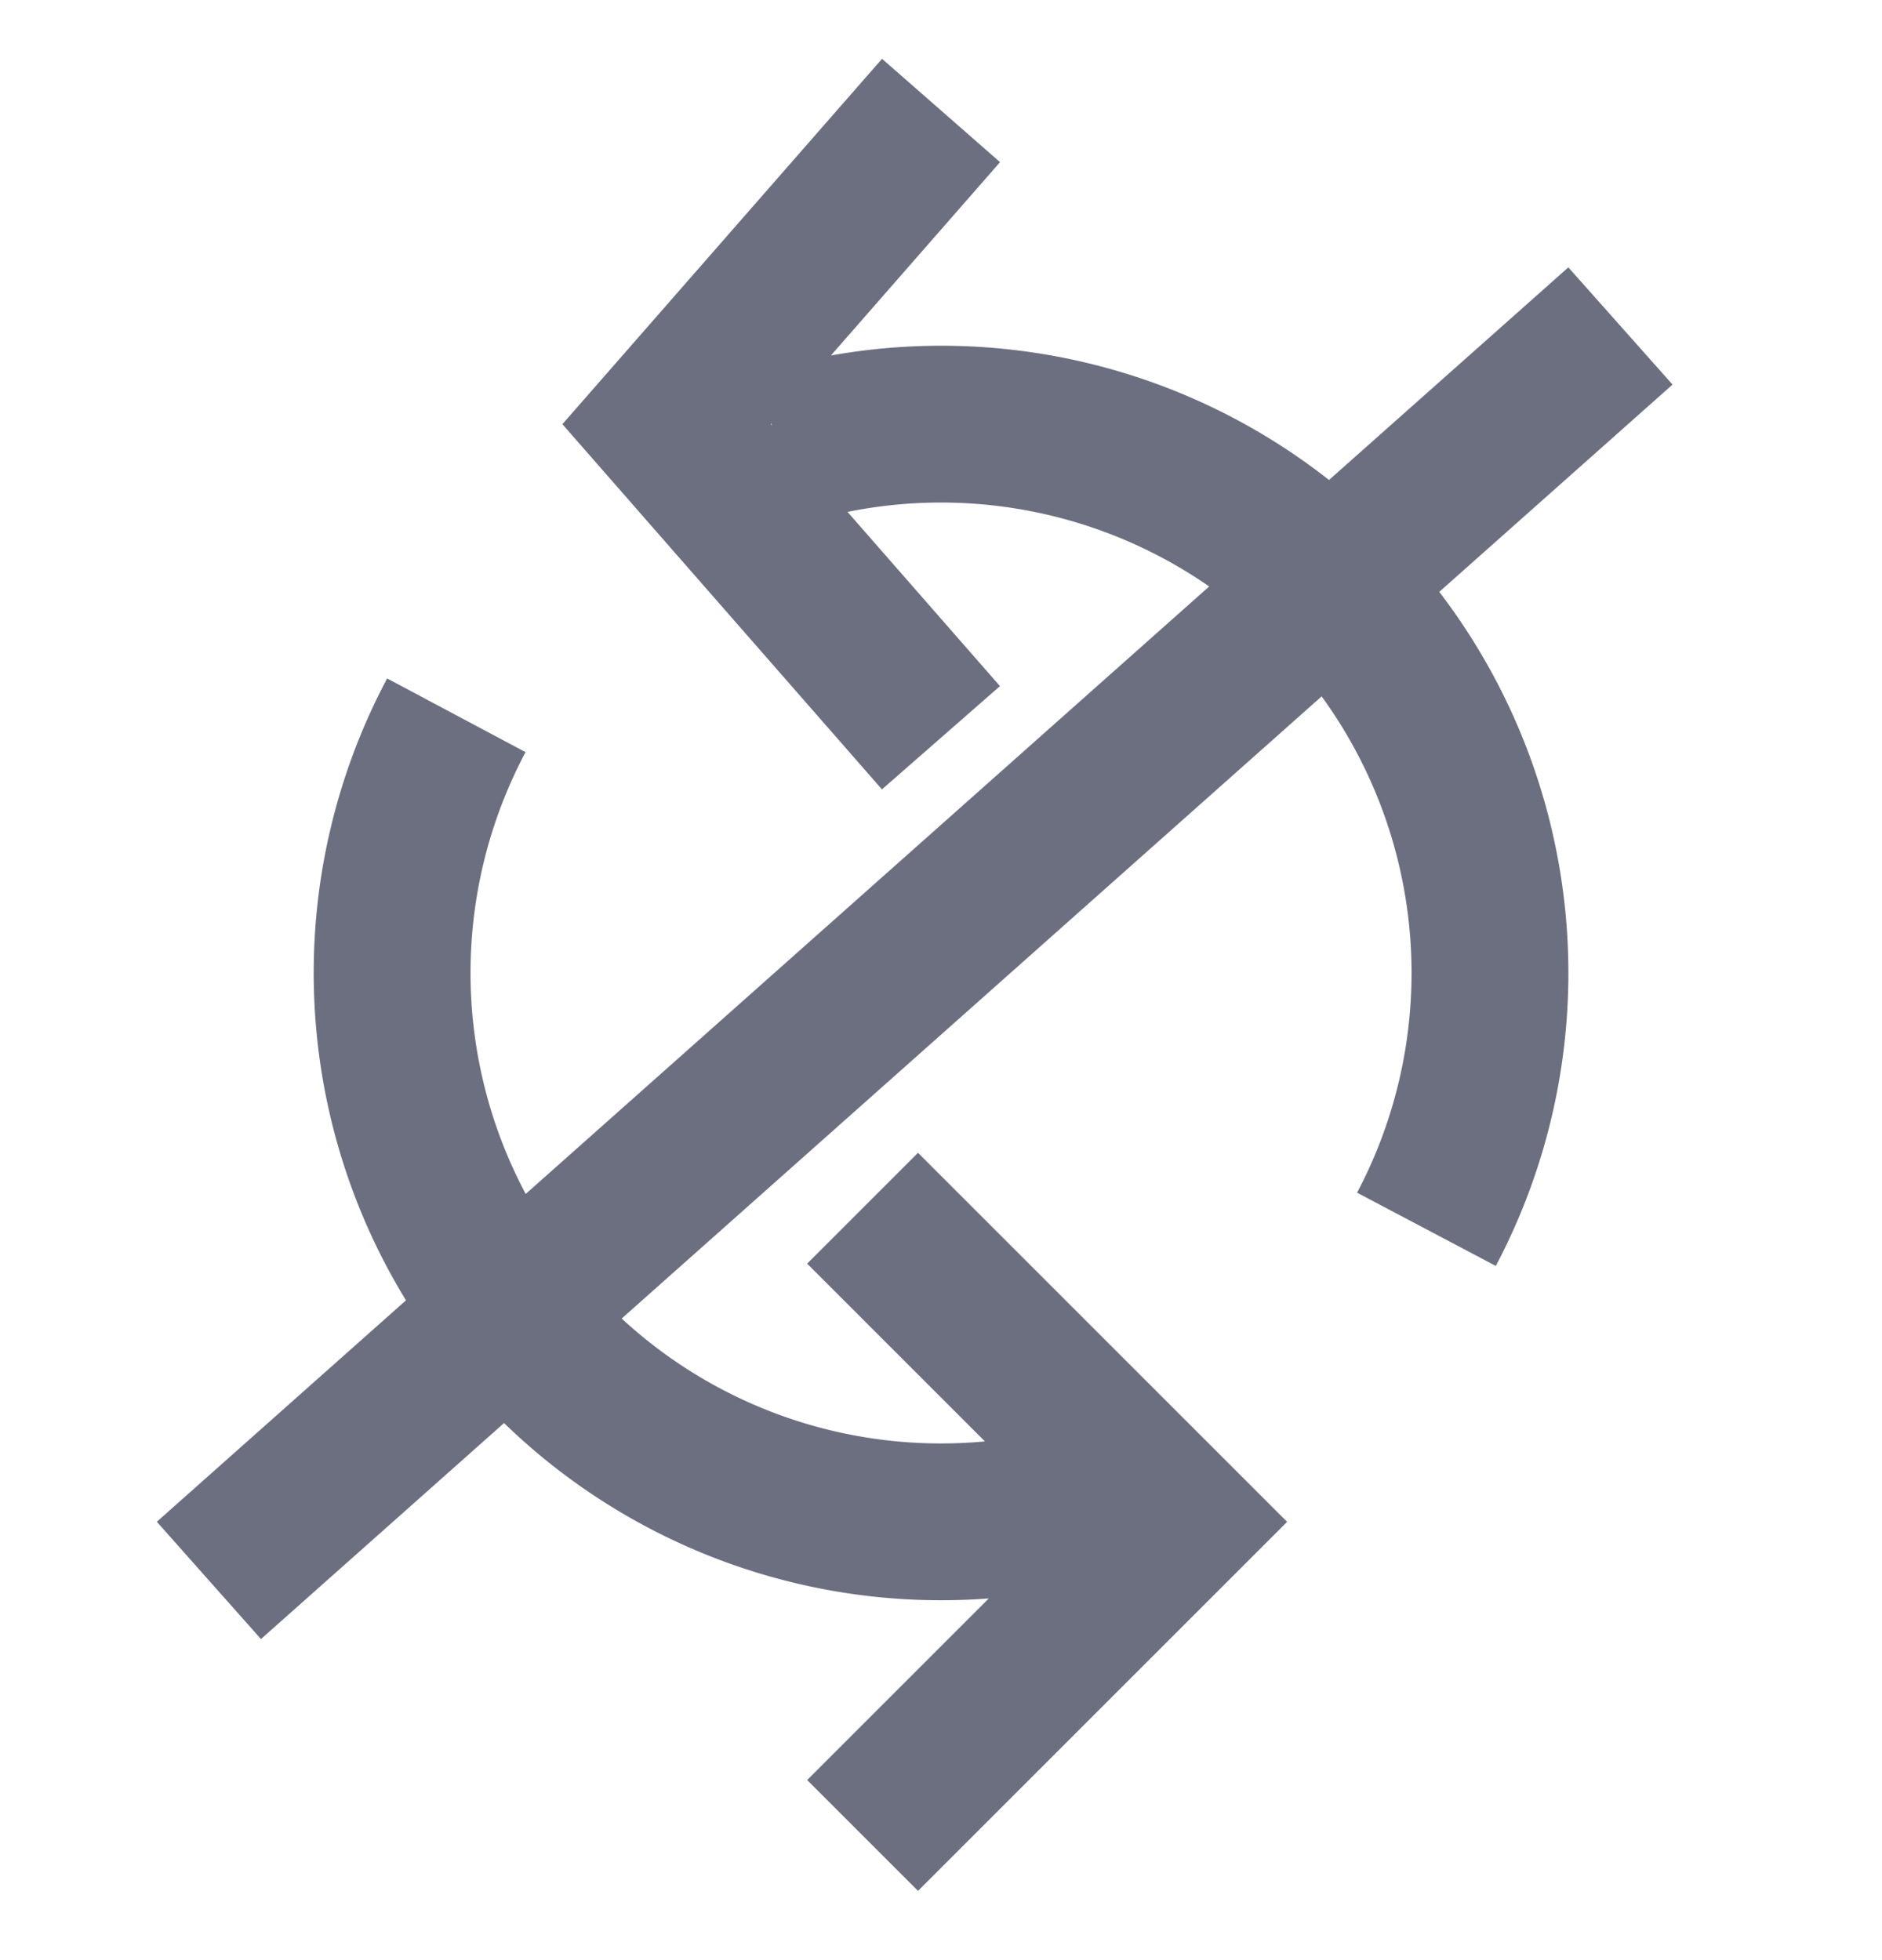 <svg xmlns="http://www.w3.org/2000/svg" width="24" height="25" fill="none" viewBox="0 0 24 25">
  <g clip-path="url(#a)">
    <path fill="#6C6F80" fill-rule="evenodd" d="M7.172 5.41 11.248.75l1.505 1.318-2.157 2.466a8 8 0 0 1 6.352 1.588L20 3.41l1.329 1.495-2.975 2.644a8 8 0 0 1 .721 8.597l-1.769-.934a6 6 0 0 0-.452-6.33l-8.926 7.935a5.999 5.999 0 0 0 4.632 1.567l-2.267-2.267 1.414-1.414 4.707 4.707-4.707 4.707-1.414-1.414 2.316-2.316a8.001 8.001 0 0 1-6.181-2.237l-3.1 2.755L2 19.409l3.177-2.824a8 8 0 0 1-.24-7.932l1.765.94a6 6 0 0 0 .002 5.635L15.42 7.48a6 6 0 0 0-4.612-.951l1.944 2.222-1.505 1.317-4.076-4.659Zm2.672.016-.008-.024-.007.007.015.017Z" clip-rule="evenodd"/>
  </g>
  <defs>
    <clipPath id="a">
      <path fill="#fff" d="M0 .41h24v24H0z"/>
    </clipPath>
  </defs>
</svg>
